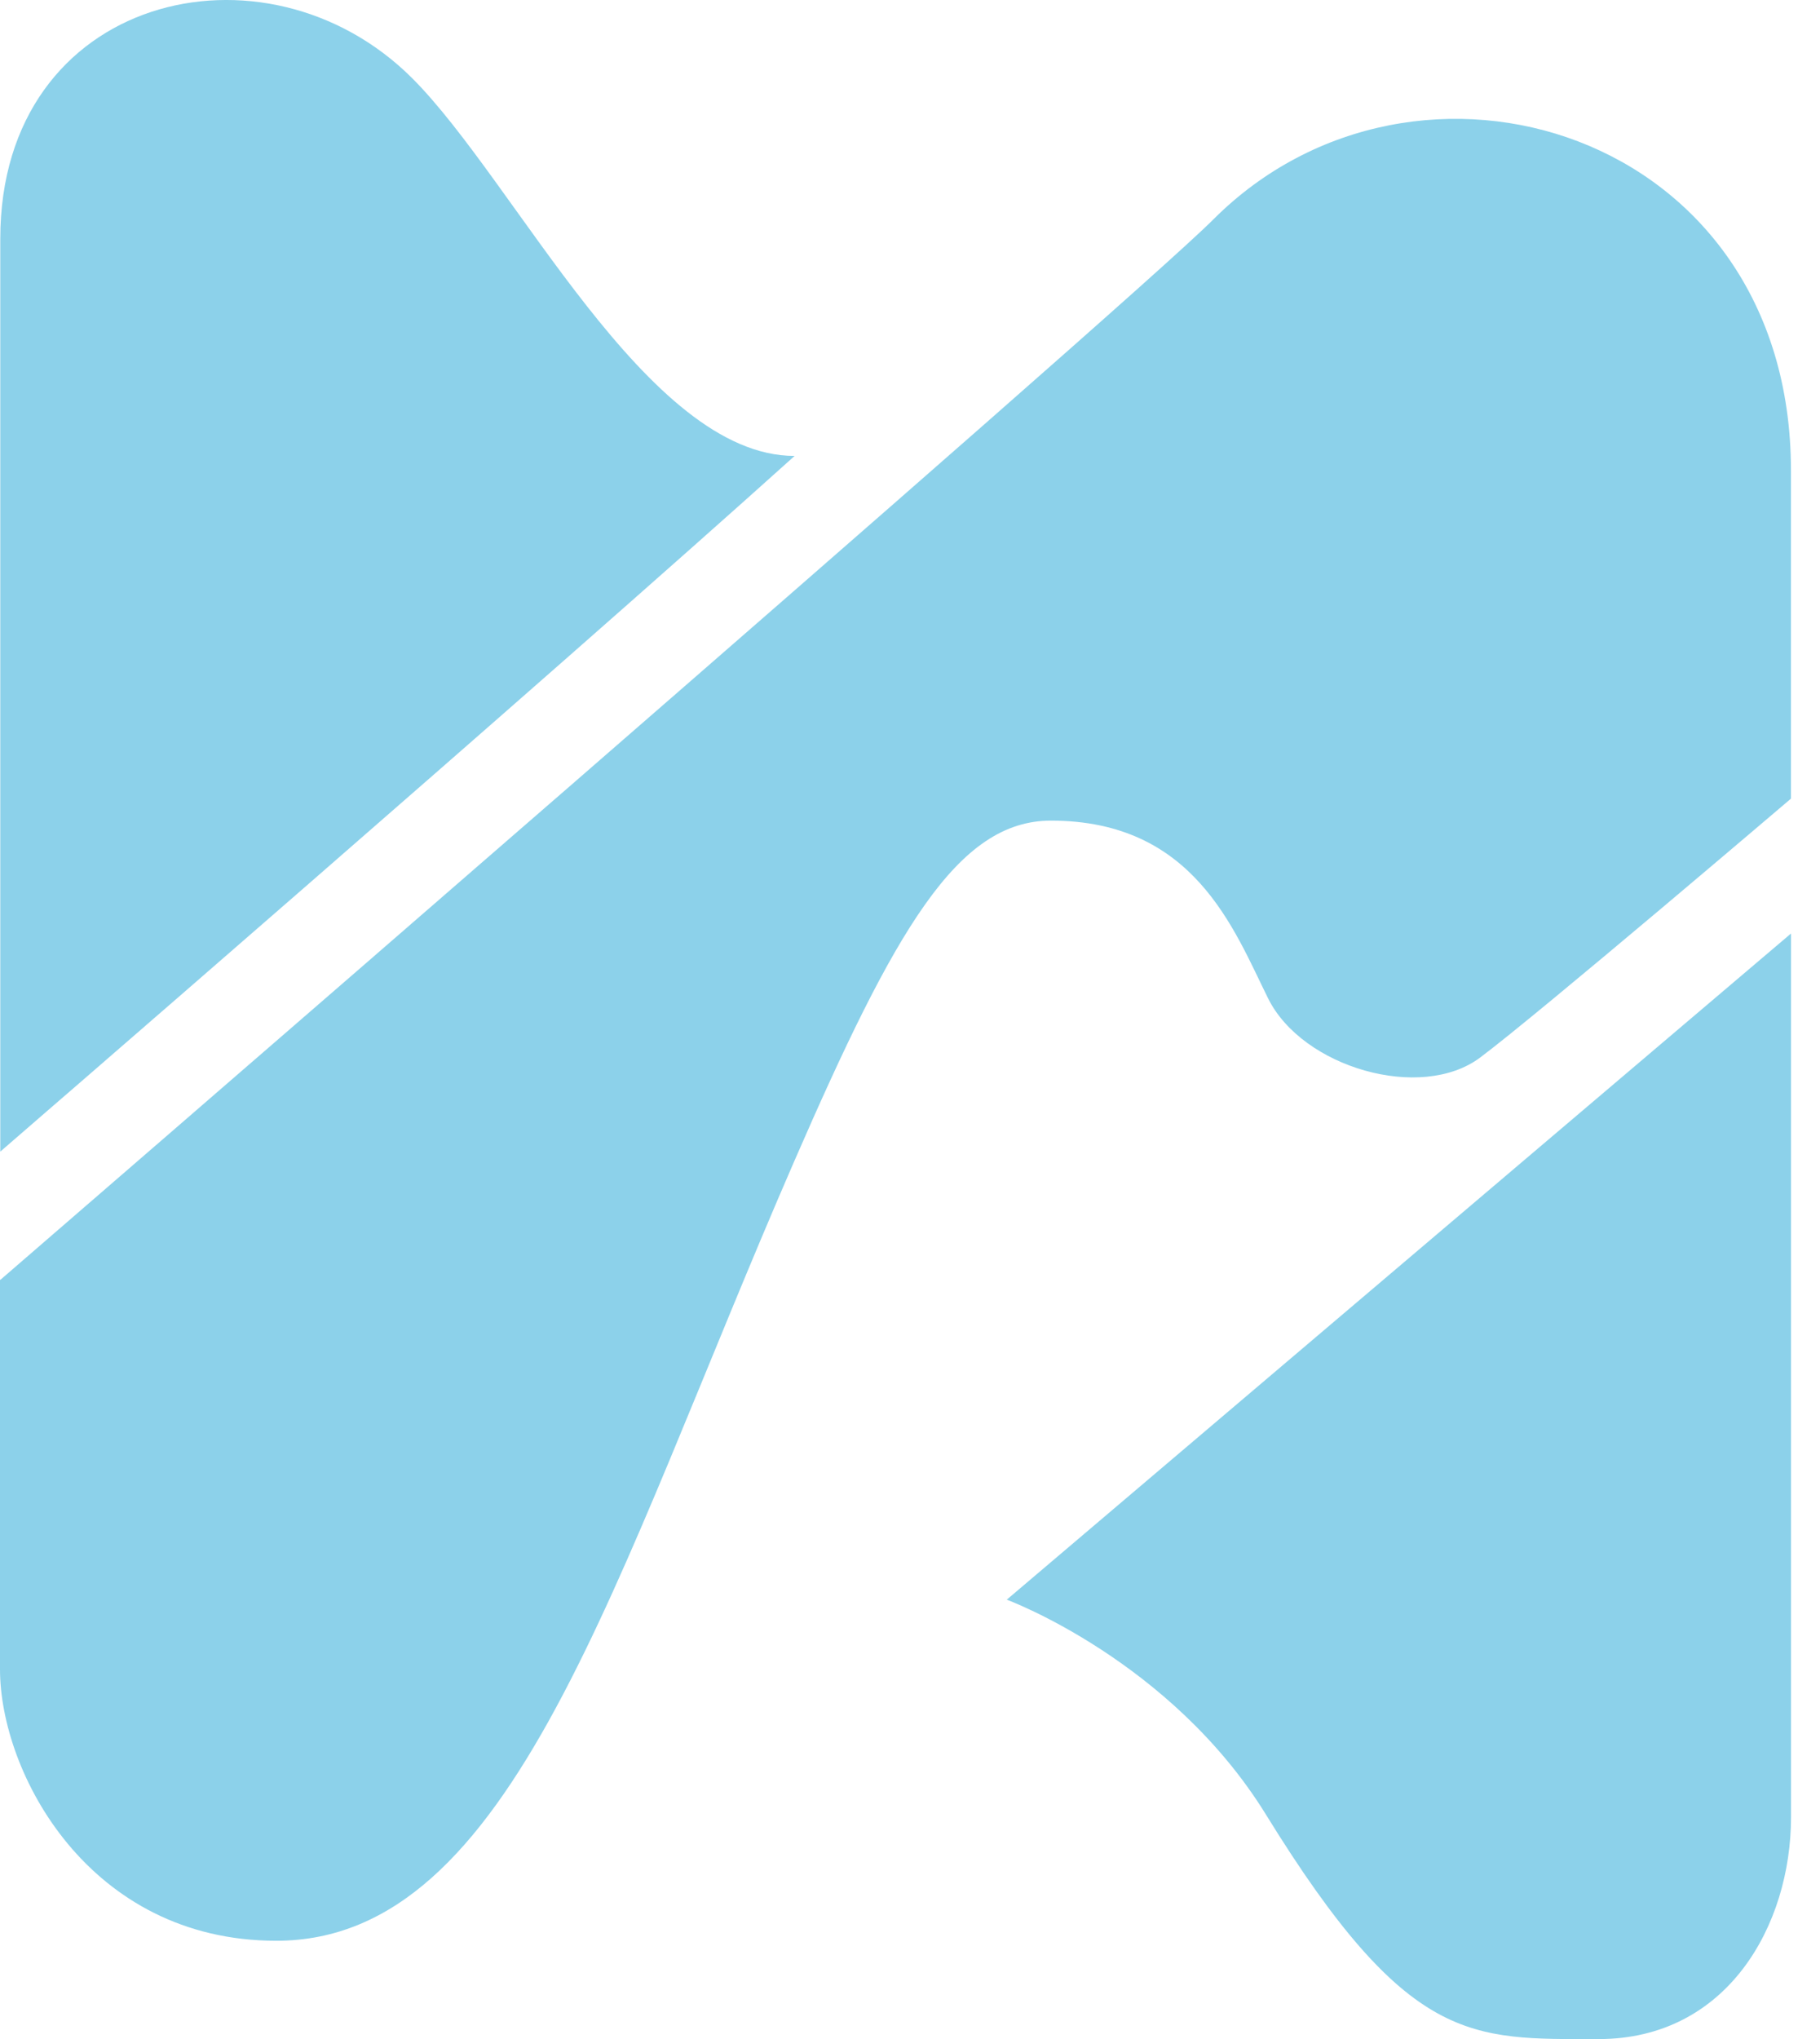 <svg width="25" height="28" viewBox="0 0 25 28" fill="none" xmlns="http://www.w3.org/2000/svg">
<path d="M0.004 15.814V3.278C0.004 -0.074 3.646 -0.942 5.664 1.076C7.088 2.501 8.882 6.261 10.915 6.261C7.528 9.31 0.004 15.814 0.004 15.814Z" fill="#8CD1EA"/>
<path d="M0.004 17.576C0.004 17.576 15.488 4.197 16.669 3.011C19.448 0.233 24.601 1.787 24.601 6.461V10.967C24.601 10.967 21.143 13.915 20.331 14.523C19.518 15.131 17.89 14.66 17.419 13.71C16.948 12.761 16.402 11.269 14.436 11.269C13.148 11.269 12.289 12.78 10.911 15.944C8.403 21.706 7.049 26.651 3.795 26.651C1.221 26.651 0 24.347 0 22.922V17.569L0.004 17.576Z" fill="#8CD1EA"/>
<path d="M13.828 21.968L24.602 12.819V24.951C24.602 26.442 23.723 28.001 21.96 28.001C20.198 28.001 19.343 28.087 17.388 24.916C16.081 22.8 13.832 21.968 13.832 21.968H13.828Z" fill="#8CD1EA"/>
</svg>
